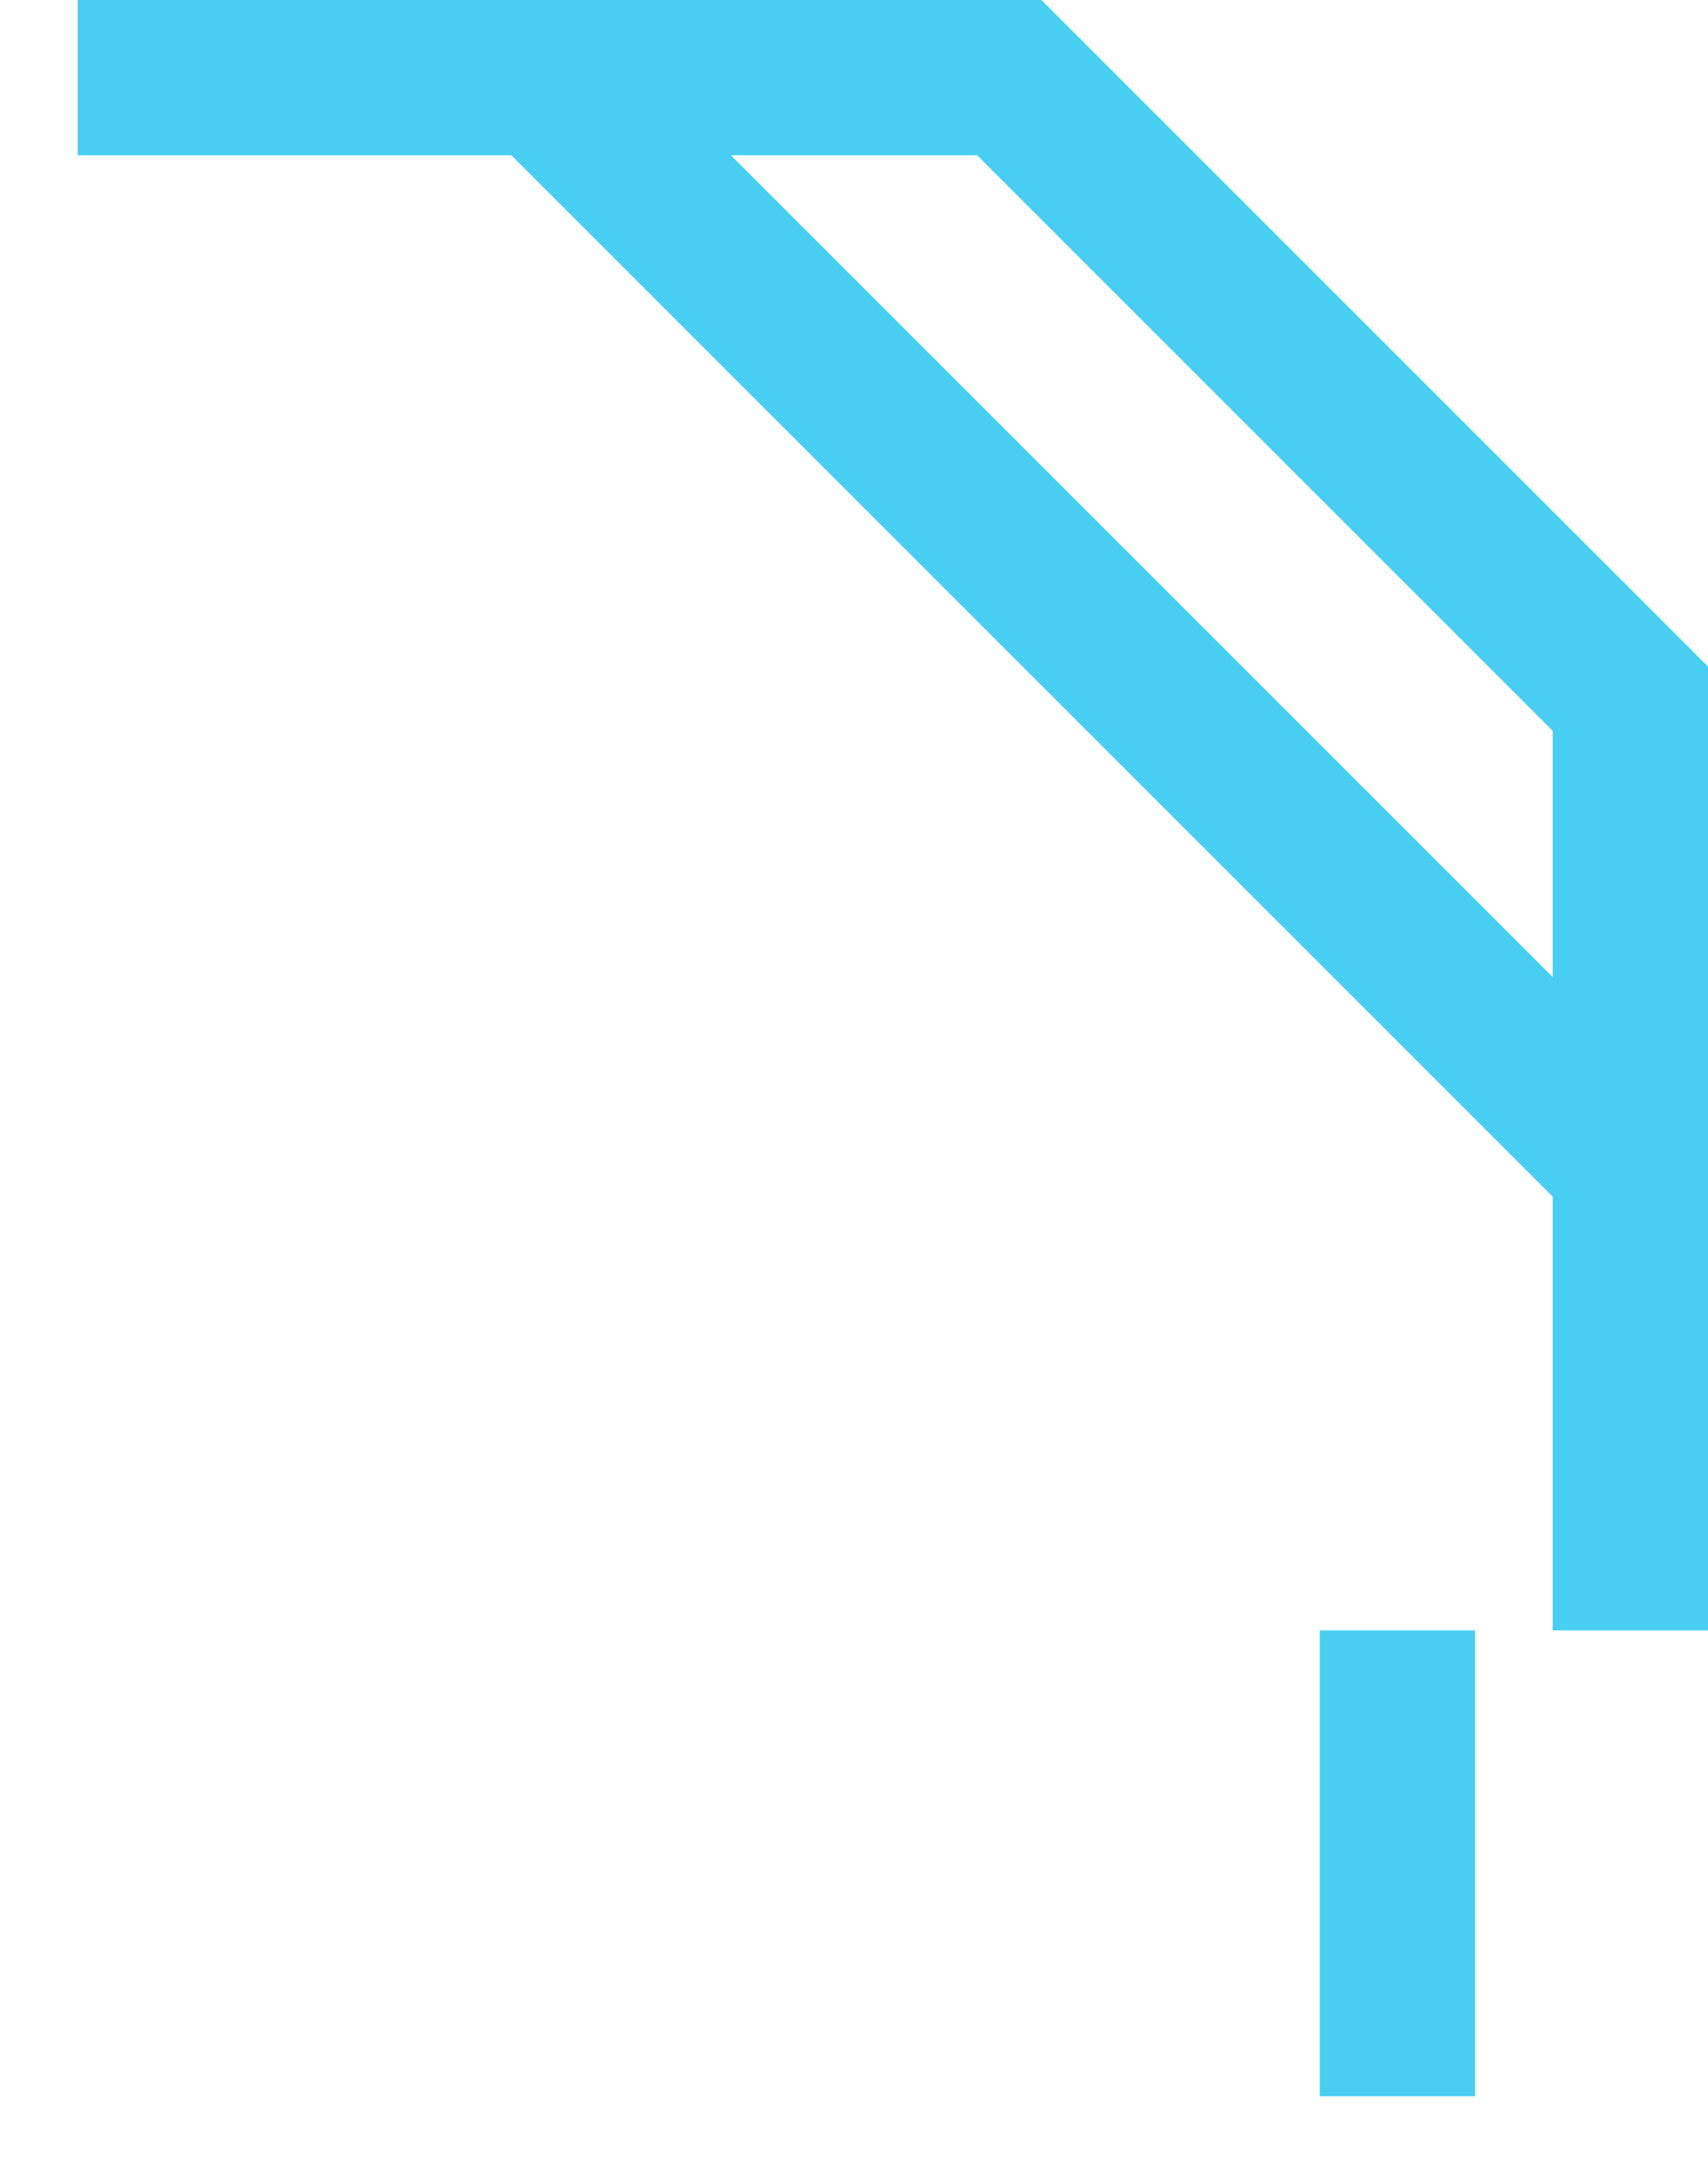 <svg width="11" height="14" viewBox="0 0 11 14" fill="none" xmlns="http://www.w3.org/2000/svg">
<path fill-rule="evenodd" clip-rule="evenodd" d="M8.5 13.5V10.5H9.5L9.5 13.5H8.5ZM10 7.707V10.5H11V4.293L6.707 -0H0.5V1H3.293L10 7.707ZM4.707 1L10 6.293V4.707L6.293 1H4.707Z" fill="#19C2EF" fill-opacity="0.8"/>
</svg>
